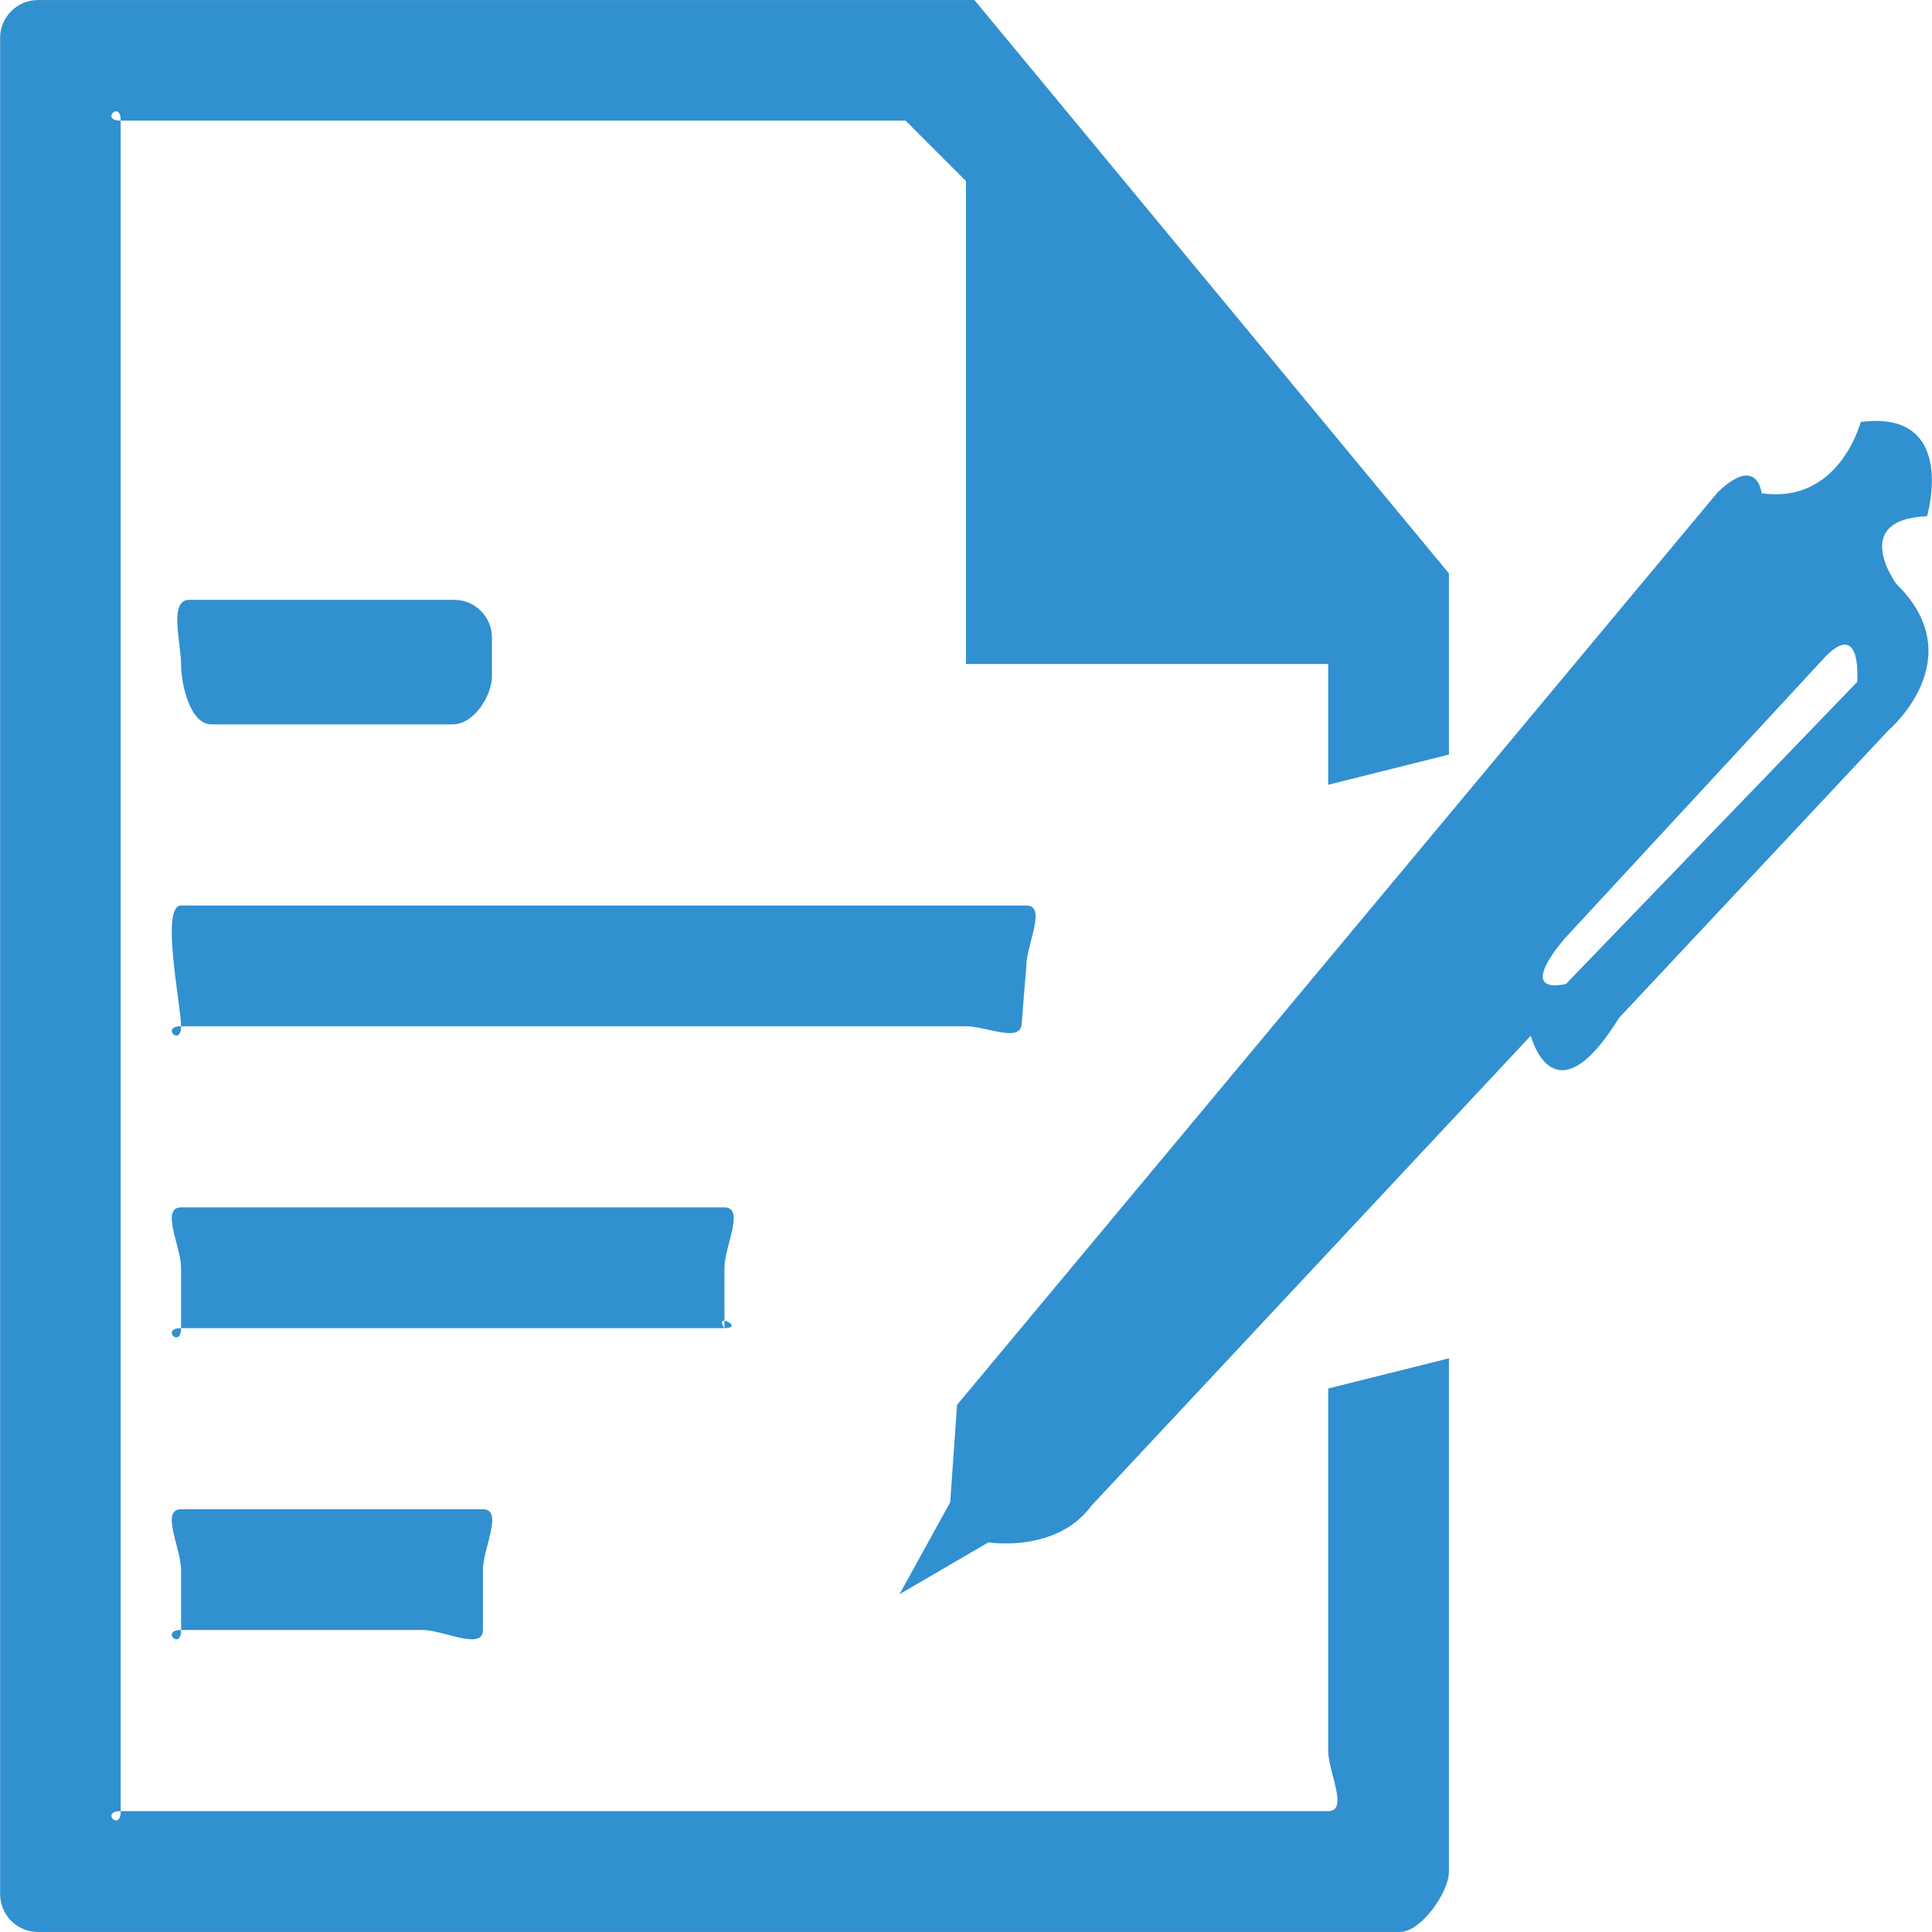 <?xml version="1.0" encoding="utf-8"?>
<!-- Generator: Adobe Illustrator 16.0.0, SVG Export Plug-In . SVG Version: 6.00 Build 0)  -->
<!DOCTYPE svg PUBLIC "-//W3C//DTD SVG 1.1//EN" "http://www.w3.org/Graphics/SVG/1.1/DTD/svg11.dtd">
<svg version="1.1" id="Layer_1" xmlns="http://www.w3.org/2000/svg" xmlns:xlink="http://www.w3.org/1999/xlink" x="0px" y="0px"
	 width="32px" height="32px" viewBox="0 0 32 32" enable-background="new 0 0 32 32" xml:space="preserve">
<path fill-rule="evenodd" clip-rule="evenodd" fill="#3190CF" d="M31.918,8.55c-1.294,0.054-0.508,1.122-0.508,1.122
	c1.268,1.24-0.132,2.425-0.132,2.425l-4.462,4.763c-1.087,1.759-1.461,0.294-1.461,0.294l-7.273,7.78
	c-0.583,0.797-1.71,0.612-1.71,0.612l-1.473,0.859l0.839-1.521l0.114-1.615L28.45,8.154c0.66-0.634,0.728,0.015,0.728,0.015
	c1.289,0.188,1.641-1.18,1.641-1.18C32.439,6.78,31.918,8.55,31.918,8.55z M30.244,10.866l-4.308,4.657c0,0-0.861,0.949,0,0.776
	l4.824-5.003C30.761,11.297,30.847,10.262,30.244,10.866z M2.999,24.998h5c0.346,0,0,0.653,0,1v1c0,0.347-0.654,0-1,0h-4
	c-0.346,0,0,0.347,0,0v-1C2.999,25.651,2.653,24.998,2.999,24.998z M11.999,21.998h-9c-0.346,0,0,0.347,0,0v-1c0-0.347-0.346-1,0-1
	h9c0.346,0,0,0.653,0,1V21.998C11.812,21.72,12.345,21.998,11.999,21.998z M3.499,11.998c-0.346,0-0.5-0.653-0.5-1l0,0
	c0-0.347-0.209-1.063,0.136-1.063h4.387c0.346,0,0.626,0.28,0.626,0.627v0.628c0,0.346-0.304,0.808-0.65,0.808H3.499z
	 M16.999,15.998l-0.076,0.943c0,0.347-0.578,0.057-0.924,0.057h-13c-0.346,0,0,0.347,0,0l0,0c0-0.347-0.346-2,0-2h14
	C17.345,14.998,16.999,15.651,16.999,15.998z M21.999,10.998h-6v-8l-1-1h-13c-0.346,0,0-0.347,0,0v28c0,0.347-0.346,0,0,0h20
	c0.346,0,0-0.653,0-1v-6l2-0.5v8.5c0,0.347-0.463,1.001-0.81,1.001H0.628c-0.346,0-0.626-0.28-0.626-0.627V0.629
	c0-0.347,0.281-0.628,0.626-0.628H16.14l7.859,9.497v3l-2,0.5V10.998z"/>
</svg>
